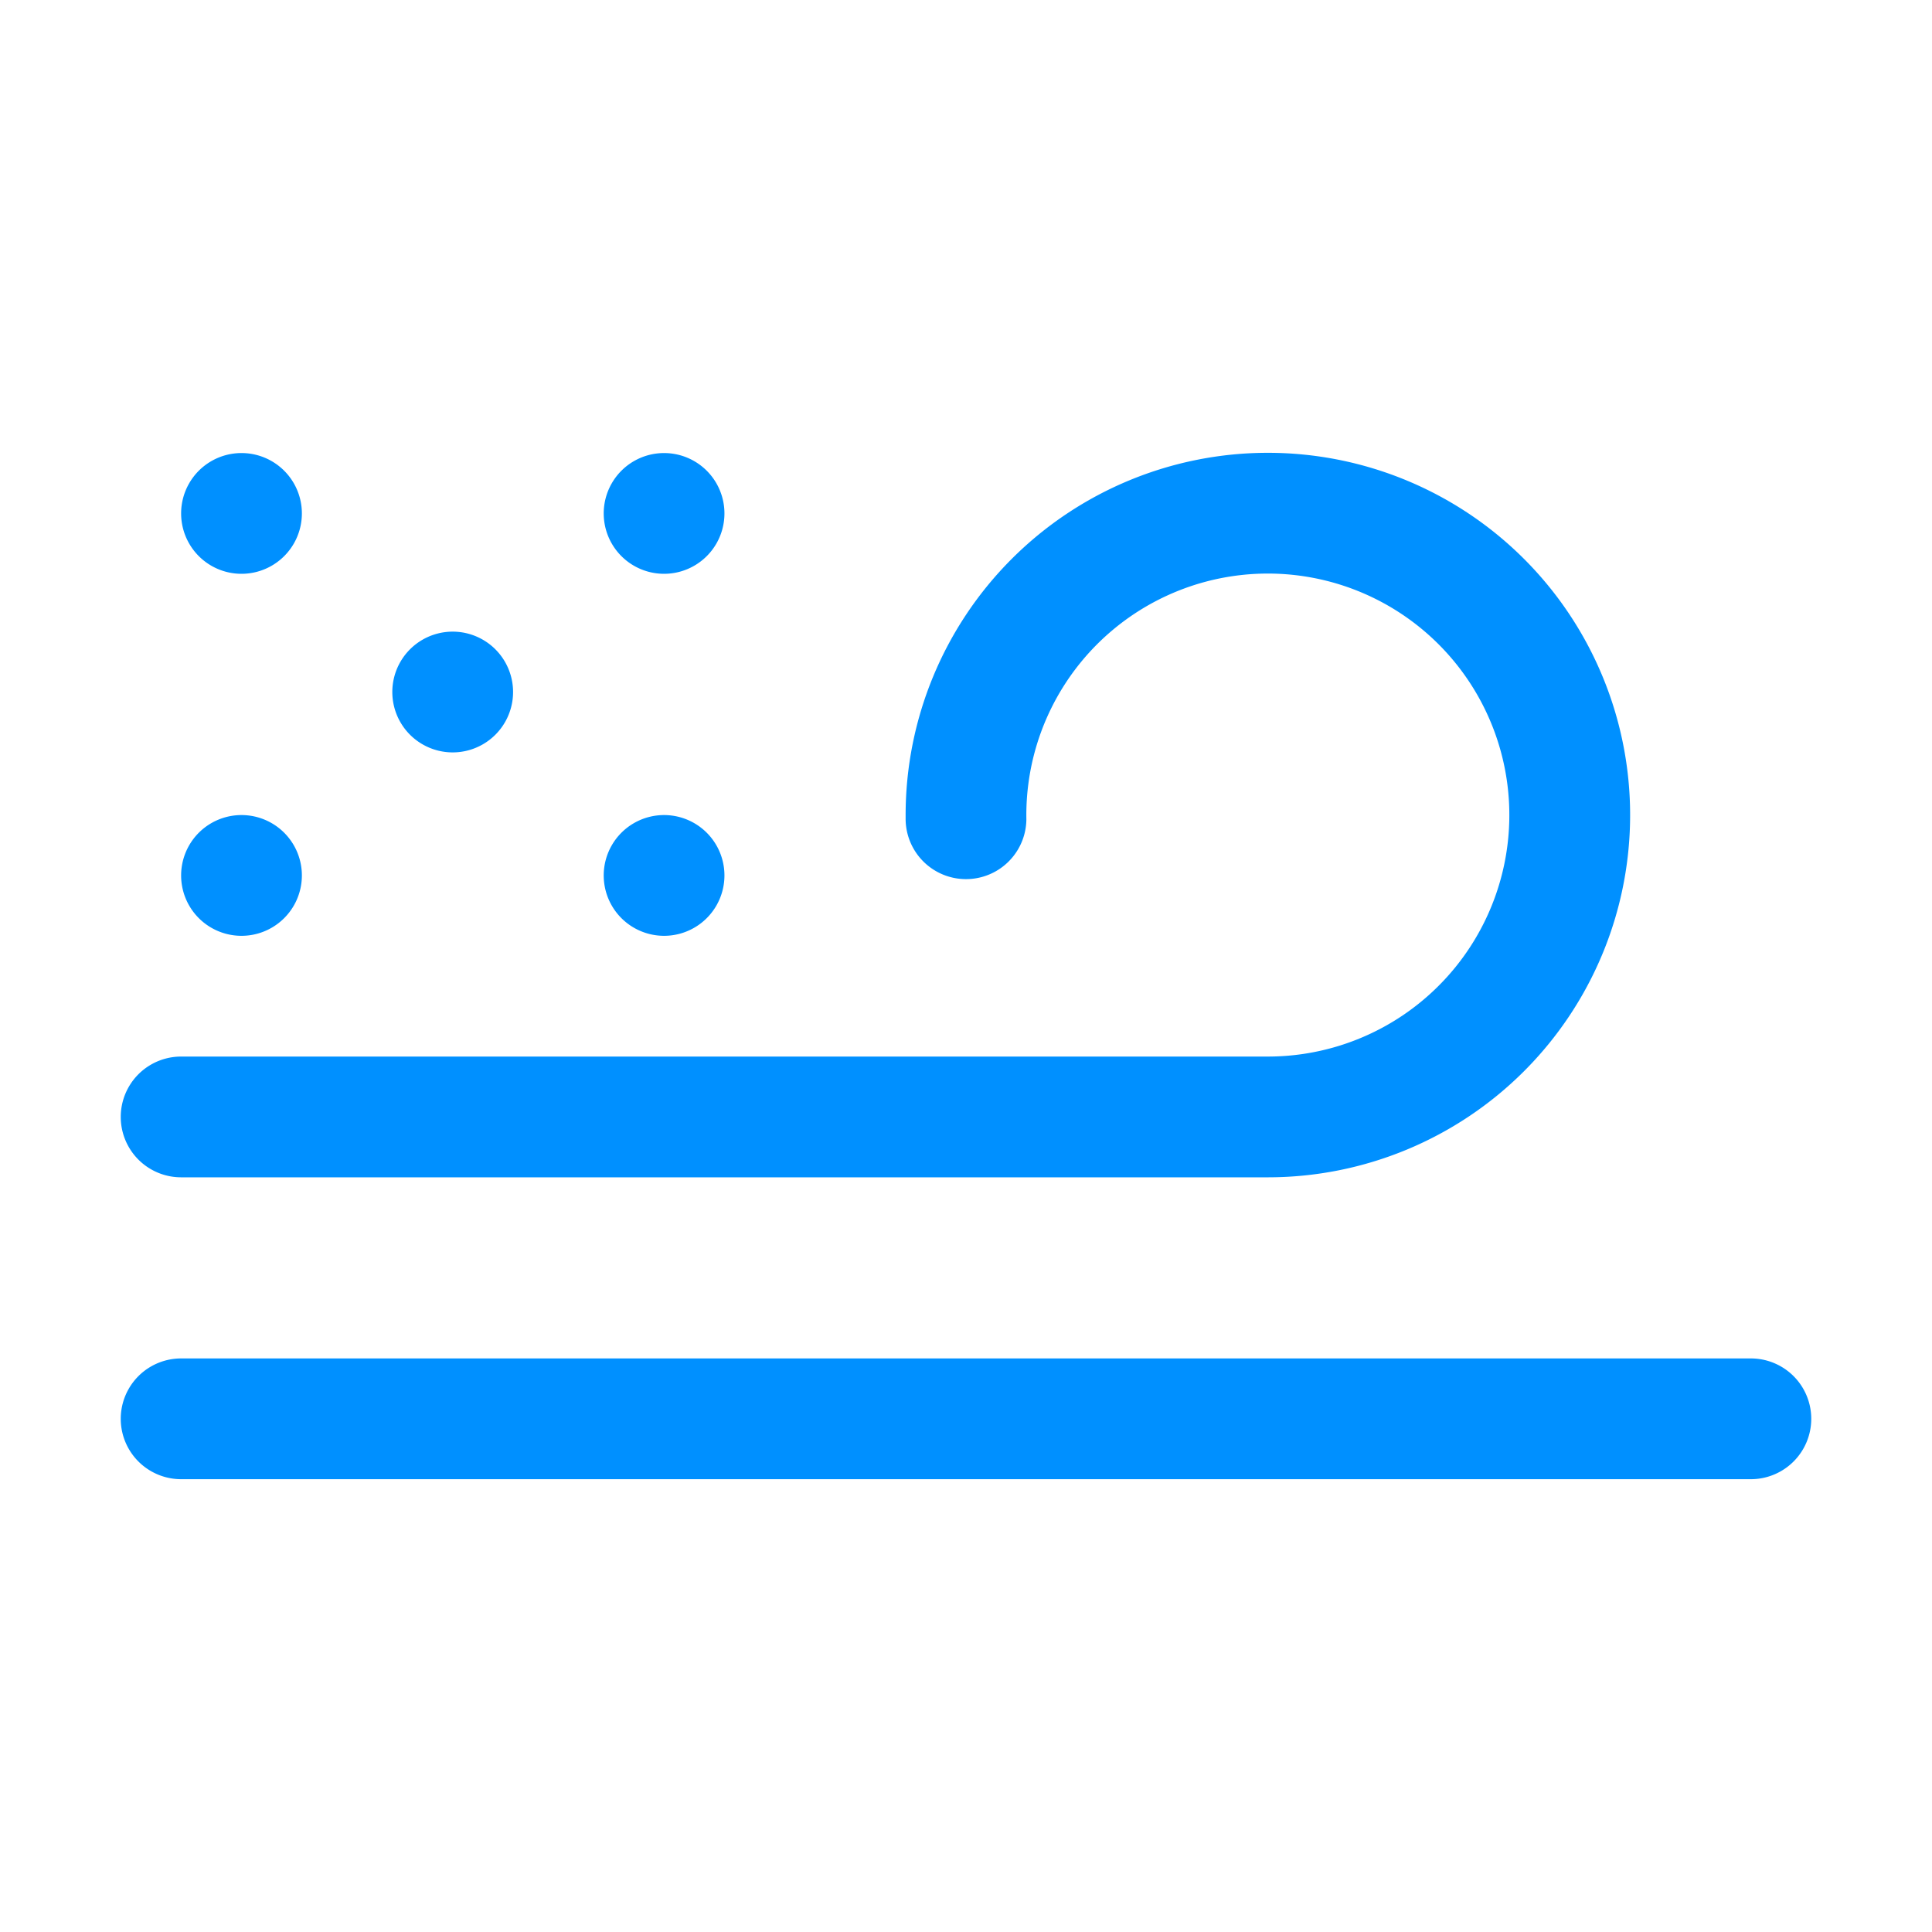 <?xml version="1.0" standalone="no"?><!DOCTYPE svg PUBLIC "-//W3C//DTD SVG 1.1//EN" "http://www.w3.org/Graphics/SVG/1.1/DTD/svg11.dtd"><svg class="icon" width="32px" height="32.00px" viewBox="0 0 1024 1024" version="1.1" xmlns="http://www.w3.org/2000/svg"><path fill="#0090ff" d="M239.936 398.784a32 32 0 1 1 0-64 32 32 0 0 1 0 64zM128 496a32 32 0 1 1 0-64 32 32 0 0 1 0 64z m224 0a32 32 0 1 1-0.032-64 32 32 0 0 1 0 64zM128 304.128a32 32 0 1 1 0-64 32 32 0 0 1 0 64zM672 624H96a32 32 0 0 1 0-64h576a128 128 0 1 0-128-125.728 32 32 0 1 1-64-0.64V432a192 192 0 1 1 192 192zM352 304.128a32 32 0 1 1-0.032-64 32 32 0 0 1 0 64zM96 720h832a32 32 0 0 1 0 64H96a32 32 0 0 1 0-64z"  /></svg>